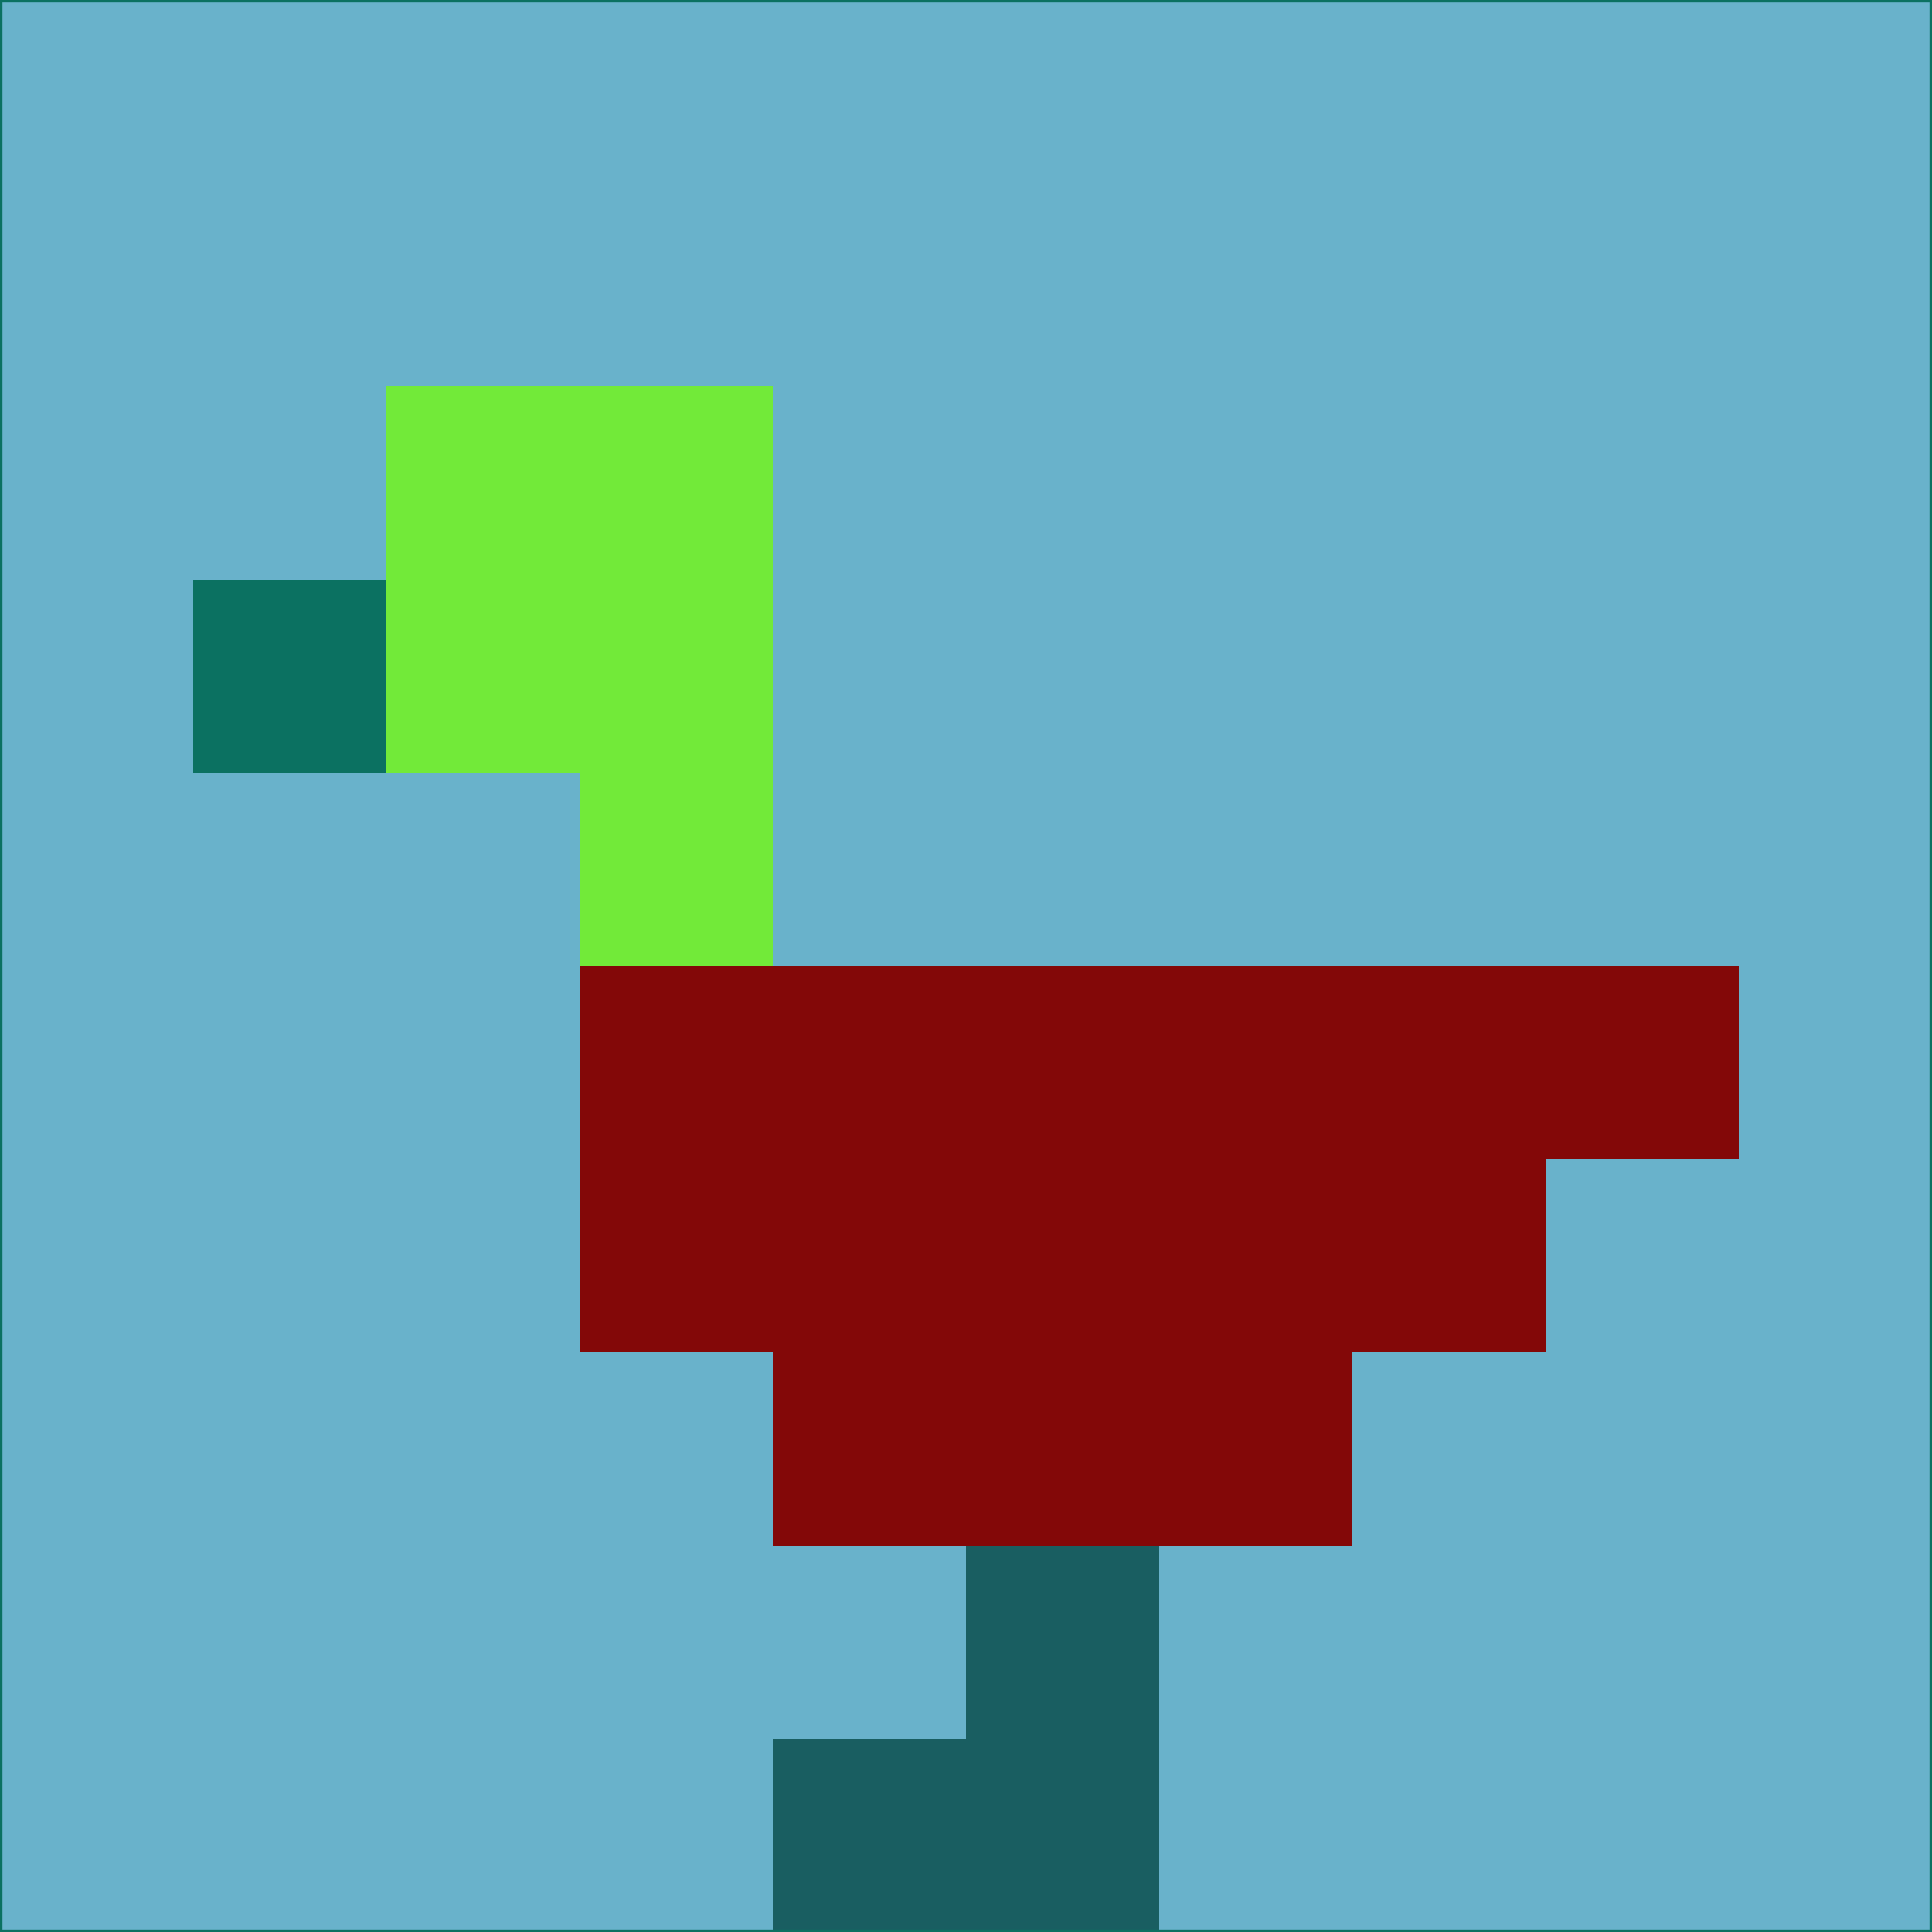 <svg xmlns="http://www.w3.org/2000/svg" version="1.1" width="785" height="785">
  <title>'goose-pfp-694263' by Dmitri Cherniak (Cyberpunk Edition)</title>
  <desc>
    seed=157563
    backgroundColor=#69b2cb
    padding=20
    innerPadding=0
    timeout=500
    dimension=1
    border=false
    Save=function(){return n.handleSave()}
    frame=12

    Rendered at 2024-09-15T22:37:00.418Z
    Generated in 1ms
    Modified for Cyberpunk theme with new color scheme
  </desc>
  <defs/>
  <rect width="100%" height="100%" fill="#69b2cb"/>
  <g>
    <g id="0-0">
      <rect x="0" y="0" height="785" width="785" fill="#69b2cb"/>
      <g>
        <!-- Neon blue -->
        <rect id="0-0-2-2-2-2" x="157" y="157" width="157" height="157" fill="#72ea39"/>
        <rect id="0-0-3-2-1-4" x="235.5" y="157" width="78.5" height="314" fill="#72ea39"/>
        <!-- Electric purple -->
        <rect id="0-0-4-5-5-1" x="314" y="392.5" width="392.5" height="78.5" fill="#830808"/>
        <rect id="0-0-3-5-5-2" x="235.5" y="392.5" width="392.5" height="157" fill="#830808"/>
        <rect id="0-0-4-5-3-3" x="314" y="392.5" width="235.5" height="235.5" fill="#830808"/>
        <!-- Neon pink -->
        <rect id="0-0-1-3-1-1" x="78.5" y="235.5" width="78.5" height="78.5" fill="#0b7161"/>
        <!-- Cyber yellow -->
        <rect id="0-0-5-8-1-2" x="392.5" y="628" width="78.5" height="157" fill="#195e61"/>
        <rect id="0-0-4-9-2-1" x="314" y="706.5" width="157" height="78.5" fill="#195e61"/>
      </g>
      <rect x="0" y="0" stroke="#0b7161" stroke-width="2" height="785" width="785" fill="none"/>
    </g>
  </g>
  <script xmlns=""/>
</svg>
